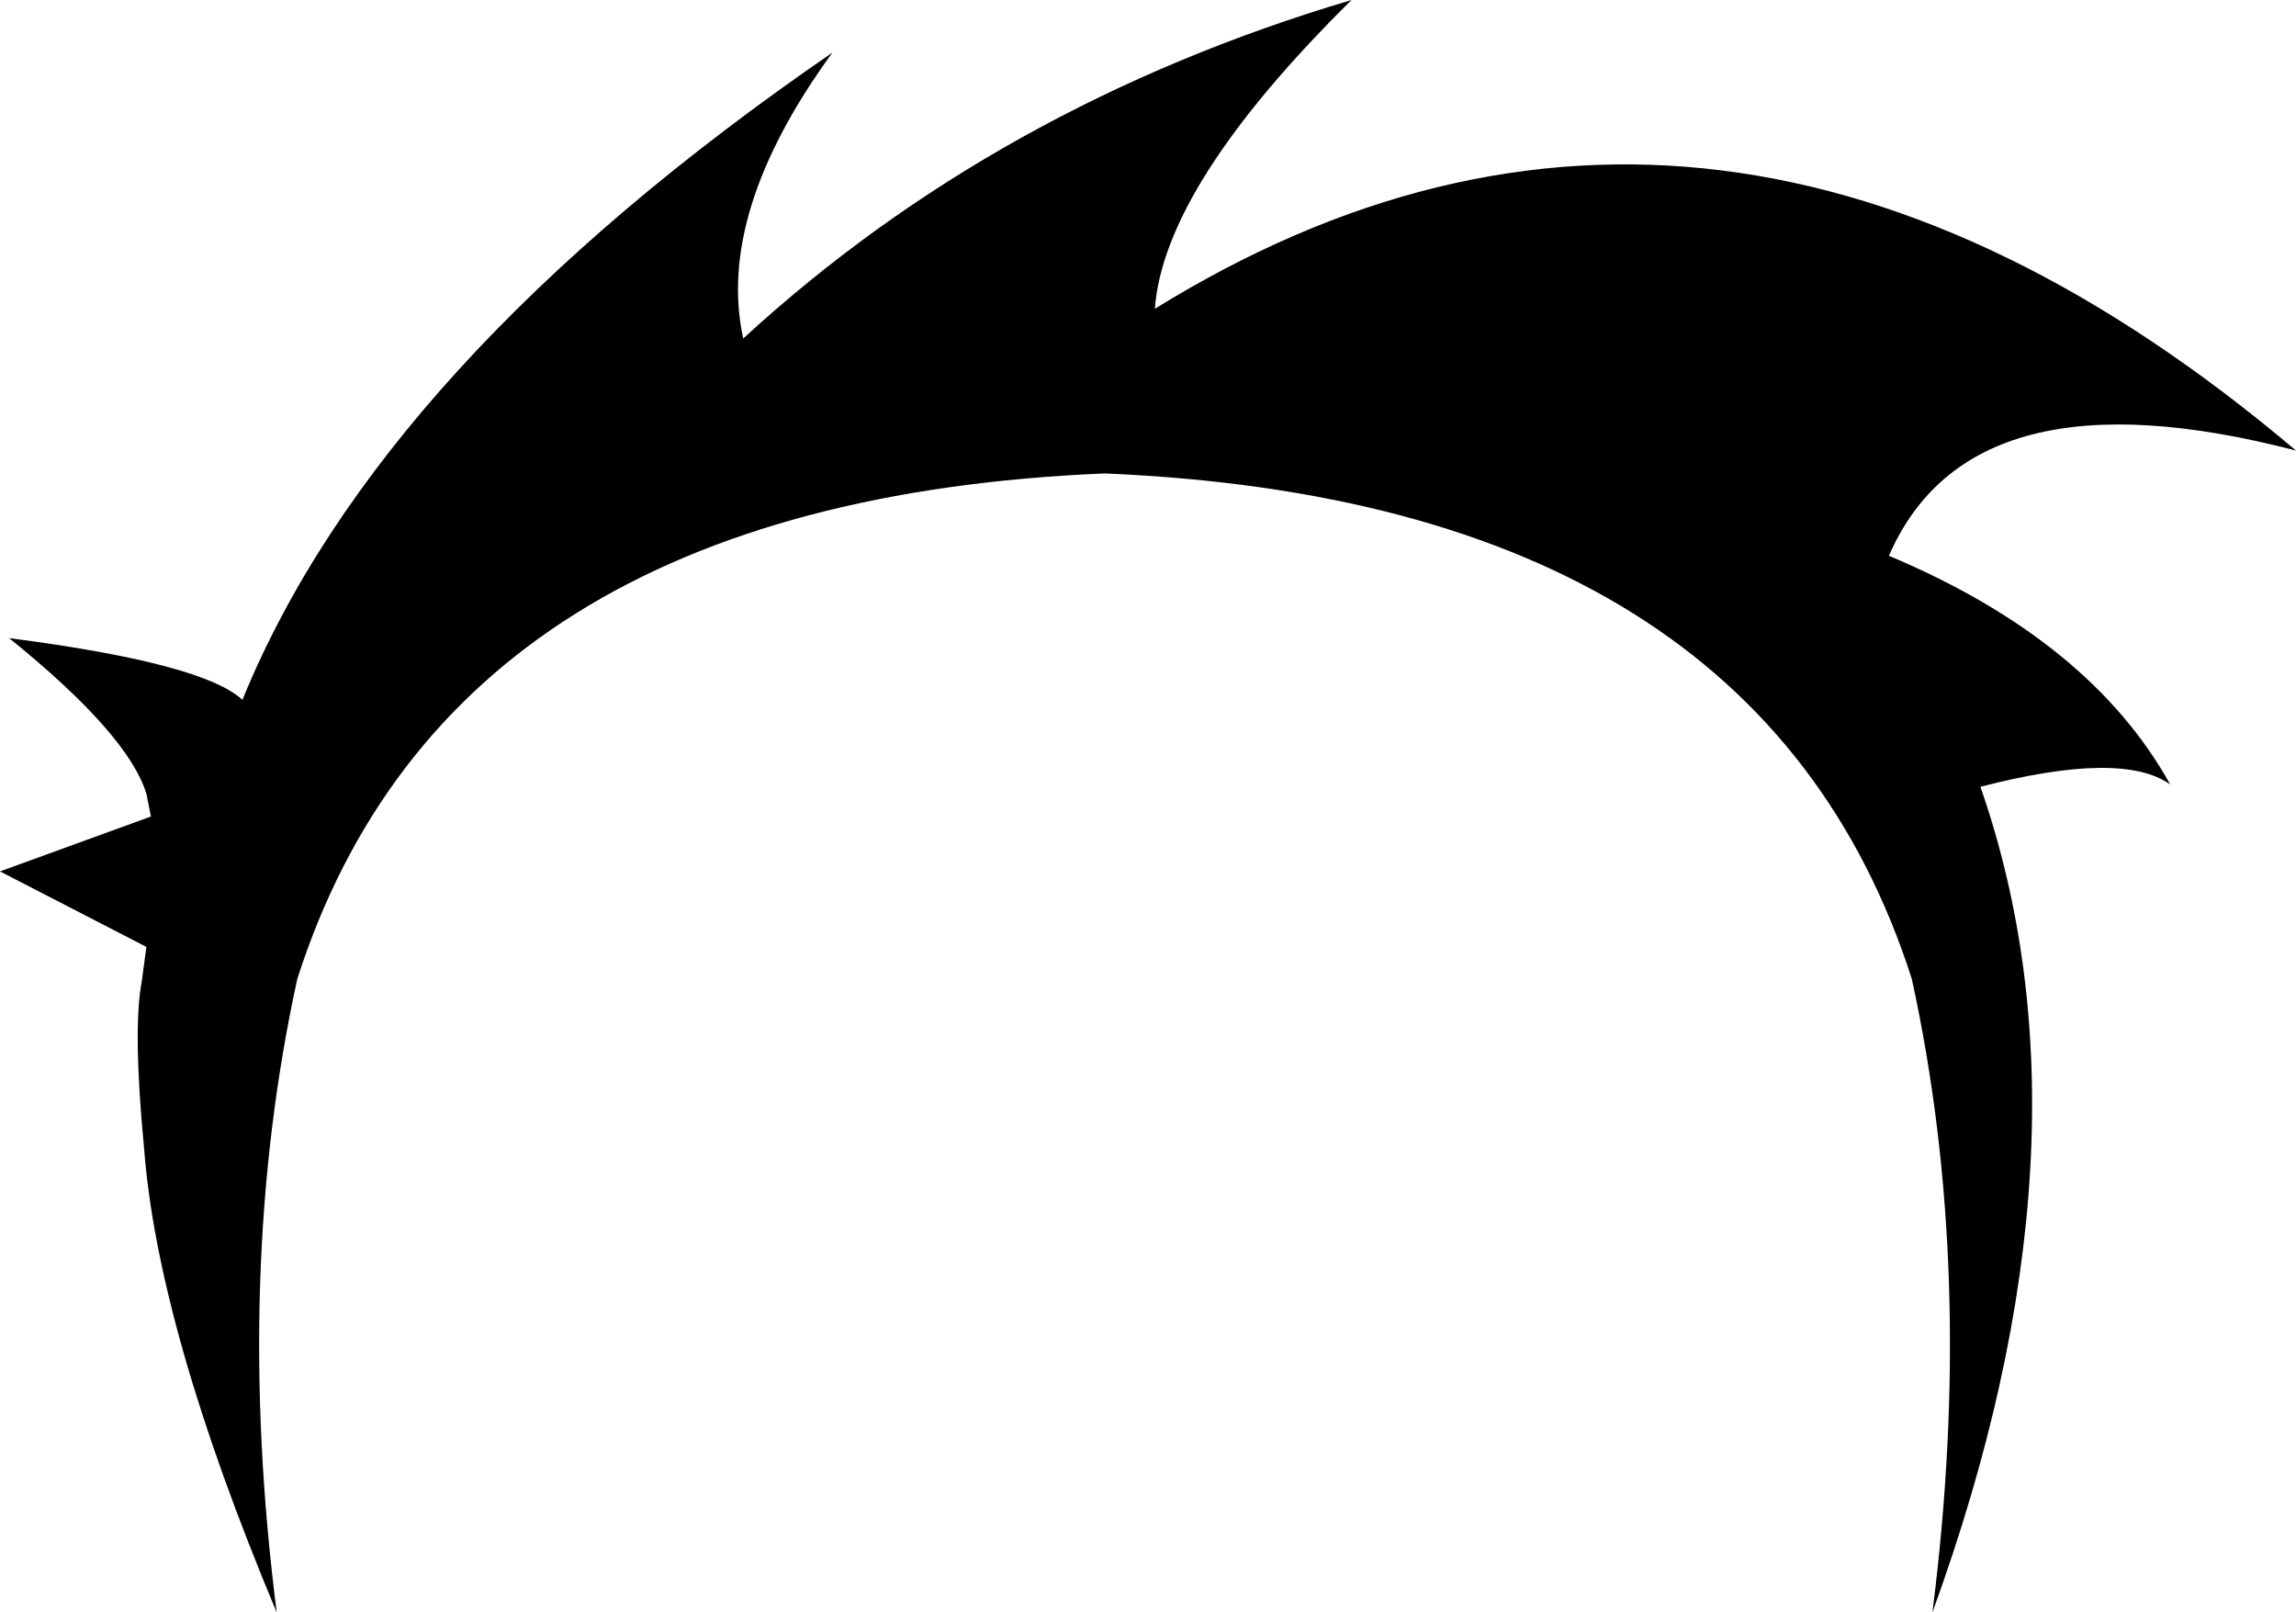 <?xml version="1.0" encoding="UTF-8" standalone="no"?>
<svg xmlns:xlink="http://www.w3.org/1999/xlink" height="35.25px" width="50.2px" xmlns="http://www.w3.org/2000/svg">
  <g transform="matrix(1.0, 0.0, 0.0, 1.0, -375.8, -159.25)">
    <path d="M392.05 166.65 Q397.6 161.55 405.35 159.25 401.25 163.3 401.05 166.0 413.35 158.4 426.0 169.1 418.9 167.25 417.1 171.4 421.5 173.25 423.25 176.4 422.2 175.65 419.1 176.45 421.8 184.2 418.05 194.5 419.0 187.05 417.6 180.65 414.25 170.2 399.95 169.6 385.65 170.2 382.3 180.65 380.9 187.05 381.85 194.5 379.25 188.3 378.95 184.35 378.7 181.75 378.9 180.7 L379.0 179.95 375.8 178.3 379.1 177.1 379.0 176.6 Q378.6 175.3 376.0 173.2 380.25 173.75 381.1 174.55 384.1 167.2 394.0 160.4 391.45 163.9 392.05 166.65" fill="#000000" fill-rule="evenodd" stroke="none"/>
  </g>
</svg>
